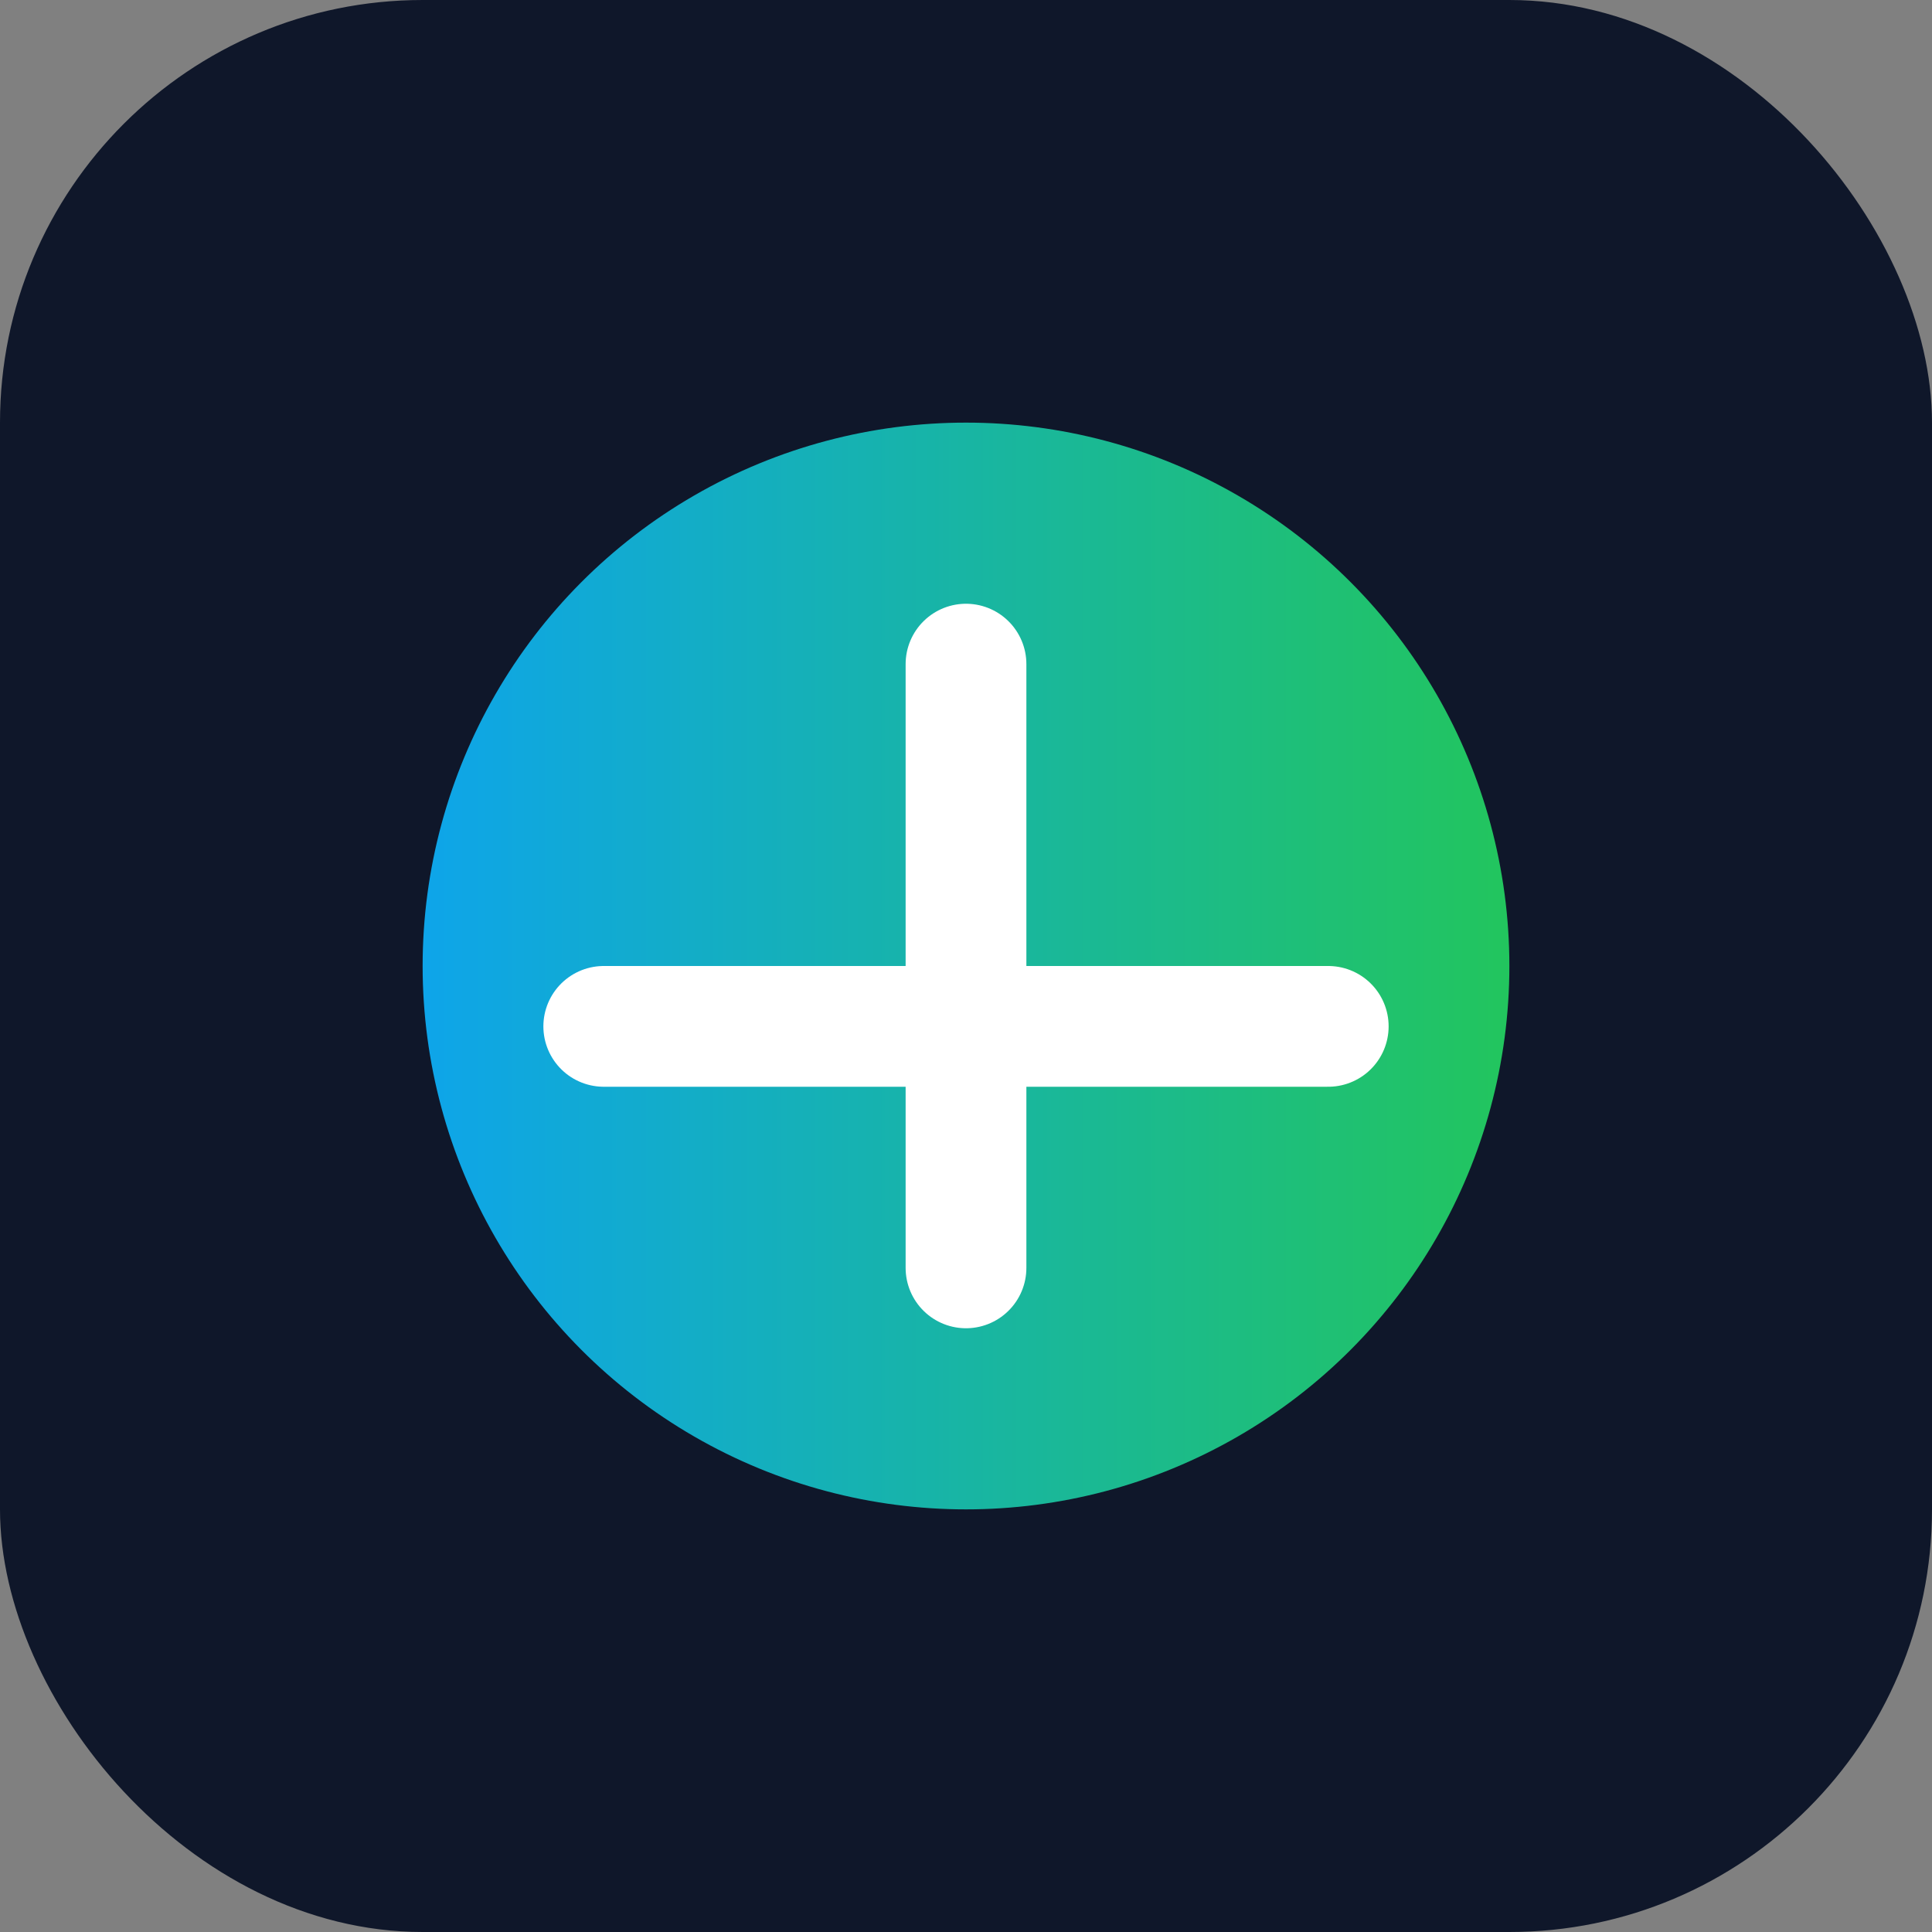 ﻿<svg xmlns="http://www.w3.org/2000/svg" viewBox="0 0 64 64">
  <rect x="0" y="0" width="64" height="64" fill="#808080" stroke="none"/>
  <defs>
    <linearGradient id="g" x1="0" x2="1">
      <stop offset="0" stop-color="#0ea5e9"/>
      <stop offset="1" stop-color="#22c55e"/>
    </linearGradient>
  </defs>
  <rect width="64" height="64" rx="14" fill="#0f172a"/>
  <circle cx="32" cy="32" r="18" fill="url(#g)"/>
  <path d="M20 34h24M32 22v20" stroke="#fff" stroke-width="4" stroke-linecap="round"/>
  <title>Infinite Earth</title>
</svg>
